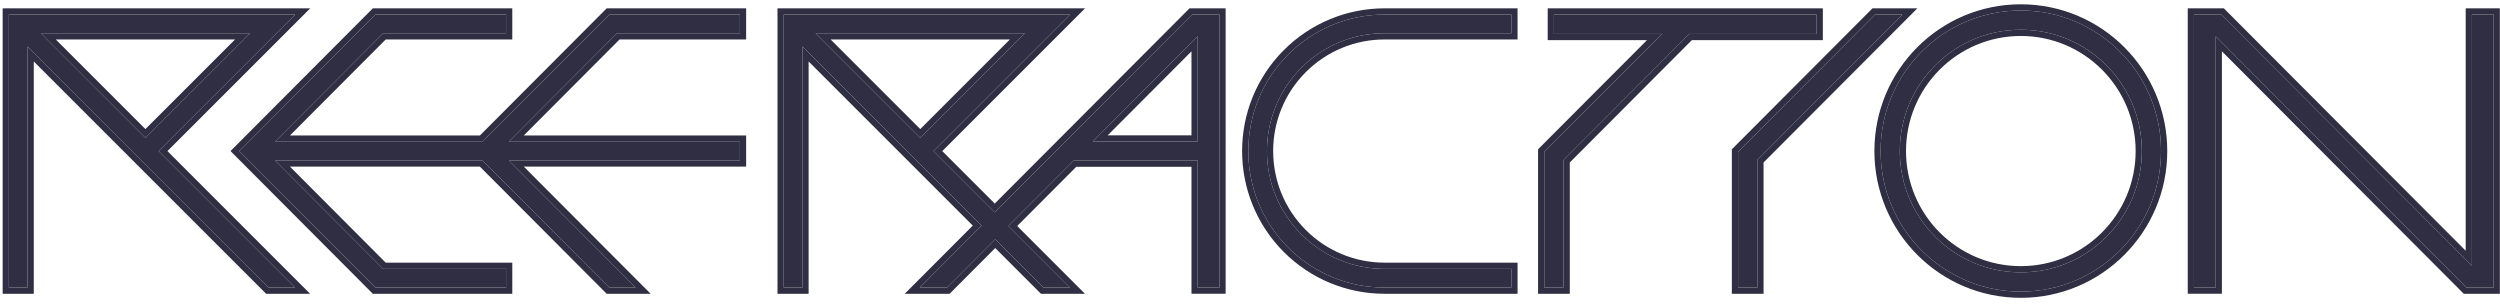 <svg width="294" height="36" viewBox="0 0 294 36" fill="none" xmlns="http://www.w3.org/2000/svg">
<path d="M87.015 1.712V3.909H72.558L59.837 16.665H87.015V18.863H59.837L74.756 33.816H71.65L55.643 17.764L71.65 1.712H87.015Z" fill="#302E42"/>
<path fill-rule="evenodd" clip-rule="evenodd" d="M151.492 6.413C154.495 3.403 158.569 1.712 162.816 1.712H177.735V3.909H162.816C159.15 3.909 155.634 5.369 153.042 7.967C147.644 13.378 147.644 22.15 153.042 27.561C155.634 30.159 159.15 31.619 162.816 31.619H177.735V33.816H162.816C158.569 33.816 154.495 32.125 151.492 29.114C145.238 22.846 145.238 12.682 151.492 6.413Z" fill="#302E42"/>
<path d="M206.666 18.804V33.816H204.396V17.861L220.508 1.712H223.718L206.666 18.804Z" fill="#302E42"/>
<path fill-rule="evenodd" clip-rule="evenodd" d="M44.149 1.712H59.514V3.909H45.057L32.336 16.665H59.514V18.863H32.336L45.057 31.619H59.514V33.816H44.149L28.142 17.764L44.149 1.712Z" fill="#302E42"/>
<path fill-rule="evenodd" clip-rule="evenodd" d="M1.043 1.712H34.716L18.657 17.768L34.704 33.816H31.599L3.241 5.464V33.816H1.043V1.712ZM4.796 3.91H29.409L17.102 16.213L4.796 3.91Z" fill="#302E42"/>
<path fill-rule="evenodd" clip-rule="evenodd" d="M92.165 1.712H125.838L109.778 17.768L125.826 33.816H122.721L94.363 5.464V33.816H92.165V1.712ZM95.917 3.91H120.53L108.224 16.213L95.917 3.91Z" fill="#302E42"/>
<path fill-rule="evenodd" clip-rule="evenodd" d="M183.876 18.804V33.816H181.606V17.861L195.449 3.987H182.741V1.712H213.636V3.987H198.659L183.876 18.804Z" fill="#302E42"/>
<path fill-rule="evenodd" clip-rule="evenodd" d="M237.649 3.498C229.789 3.498 223.417 9.885 223.417 17.764C223.417 25.642 229.789 32.029 237.649 32.029C245.509 32.029 251.881 25.642 251.881 17.764C251.881 9.885 245.509 3.498 237.649 3.498ZM221.159 17.764C221.159 8.636 228.542 1.236 237.649 1.236C246.756 1.236 254.138 8.636 254.138 17.764C254.138 26.892 246.756 34.292 237.649 34.292C228.542 34.292 221.159 26.892 221.159 17.764Z" fill="#302E42"/>
<path d="M258.01 1.712L258.01 33.815H260.566L260.566 4.27L290.043 33.816H293.253L293.252 33.815H293.253L293.253 1.712H290.697L290.697 31.254L261.224 1.712H260.566L258.01 1.712Z" fill="#302E42"/>
<path fill-rule="evenodd" clip-rule="evenodd" d="M143.405 33.815H140.849L140.849 18.88H126.272L111.371 33.816H108.162L140.191 1.712H140.848L143.405 1.712L143.405 33.815ZM140.849 16.647L140.848 4.27L128.5 16.647H140.849Z" fill="#302E42"/>
<path fill-rule="evenodd" clip-rule="evenodd" d="M293.251 33.816L293.252 33.816L293.253 33.816L293.252 33.816L293.252 33.815H293.253L293.253 1.712H290.697L290.697 31.254L261.224 1.712H260.566L258.01 1.712L258.01 33.815H260.566L260.566 4.27L290.043 33.816H293.251ZM261.296 6.037L289.741 34.548H293.983V33.513L293.983 0.98H289.966L289.966 29.486L261.526 0.98H261.296L257.279 0.98L257.279 34.547H261.296L261.296 6.037ZM87.746 4.641H72.86L61.6 15.933H87.746V19.595H61.601L76.519 34.548H71.347L56.436 19.595H34.099L45.359 30.887H60.245V34.548H43.846L27.109 17.764L43.846 0.98H60.245V4.641H45.359L34.099 15.933H56.436L71.347 0.98H87.746V4.641ZM56.739 16.665H32.336L45.057 3.909H59.514V1.712H44.149L28.142 17.764L44.149 33.816H59.514V31.619H45.057L32.336 18.863H56.739L71.65 33.816H74.756L59.837 18.863H87.015V16.665H59.837L72.558 3.909H87.015V1.712H71.65L56.739 16.665ZM178.465 0.98V4.641H162.816C159.344 4.641 156.014 6.024 153.558 8.485C148.446 13.61 148.446 21.918 153.558 27.043C156.014 29.504 159.344 30.887 162.816 30.887H178.465V34.548H162.816C158.375 34.548 154.116 32.78 150.975 29.632C144.436 23.078 144.436 12.45 150.975 5.896C154.116 2.748 158.375 0.98 162.816 0.98H178.465ZM207.396 34.548H203.665V17.558L220.205 0.98H225.481L207.396 19.107V34.548ZM206.666 18.804L223.718 1.712H220.508L204.396 17.861V33.816H206.666V18.804ZM0.312 0.98H36.483L19.691 17.768L36.47 34.548H31.297L3.972 7.228V34.548H0.312V0.98ZM3.241 5.464L31.599 33.816H34.704L18.657 17.768L34.716 1.712H1.043V33.816H3.241V5.464ZM91.434 0.98H127.604L110.813 17.768L116.983 23.939L139.888 0.98H140.118L144.135 0.98L144.135 34.547H140.118L140.118 19.613H126.574L119.624 26.579L127.592 34.548H122.419L117.039 29.17L111.674 34.548H106.398L114.398 26.529L95.093 7.228V34.548H91.434V0.98ZM94.363 5.464L115.432 26.529L108.162 33.816H111.371L117.039 28.135L122.721 33.816H125.826L118.59 26.58L126.272 18.88H140.849L140.849 33.815H143.405L143.405 1.712L140.848 1.712H140.191L116.984 24.973L109.778 17.768L125.838 1.712H92.165V33.816H94.363V5.464ZM184.607 34.548H180.876V17.558L193.685 4.719H182.011V0.98H214.366V4.719H198.961L184.607 19.107V34.548ZM183.876 18.804L198.659 3.987H213.636V1.712H182.741V3.987H195.449L181.606 17.861V33.816H183.876V18.804ZM162.816 1.712C158.569 1.712 154.495 3.403 151.492 6.413C145.238 12.682 145.238 22.846 151.492 29.114C154.495 32.125 158.569 33.816 162.816 33.816H177.735V31.619H162.816C159.15 31.619 155.634 30.159 153.042 27.561C147.644 22.15 147.644 13.378 153.042 7.967C155.634 5.369 159.15 3.909 162.816 3.909H177.735V1.712H162.816ZM4.796 3.91L17.102 16.213L29.409 3.91H4.796ZM6.562 4.642L17.102 15.179L27.642 4.642H6.562ZM95.917 3.91L108.224 16.213L120.53 3.91H95.917ZM97.684 4.642L108.224 15.18L118.764 4.642H97.684ZM237.649 4.231C230.192 4.231 224.147 10.29 224.147 17.764C224.147 25.238 230.192 31.297 237.649 31.297C245.106 31.297 251.151 25.238 251.151 17.764C251.151 10.29 245.106 4.231 237.649 4.231ZM220.429 17.764C220.429 8.231 228.139 0.504 237.649 0.504C247.159 0.504 254.869 8.231 254.869 17.764C254.869 27.296 247.159 35.024 237.649 35.024C228.139 35.024 220.429 27.296 220.429 17.764ZM140.848 4.27L128.5 16.647H140.849L140.848 4.27ZM140.118 6.037L140.118 15.915H130.263L140.118 6.037ZM223.417 17.764C223.417 9.885 229.789 3.498 237.649 3.498C245.509 3.498 251.881 9.885 251.881 17.764C251.881 25.642 245.509 32.029 237.649 32.029C229.789 32.029 223.417 25.642 223.417 17.764ZM237.649 1.236C228.542 1.236 221.159 8.636 221.159 17.764C221.159 26.892 228.542 34.292 237.649 34.292C246.756 34.292 254.138 26.892 254.138 17.764C254.138 8.636 246.756 1.236 237.649 1.236Z" fill="#302E42"/>
</svg>
